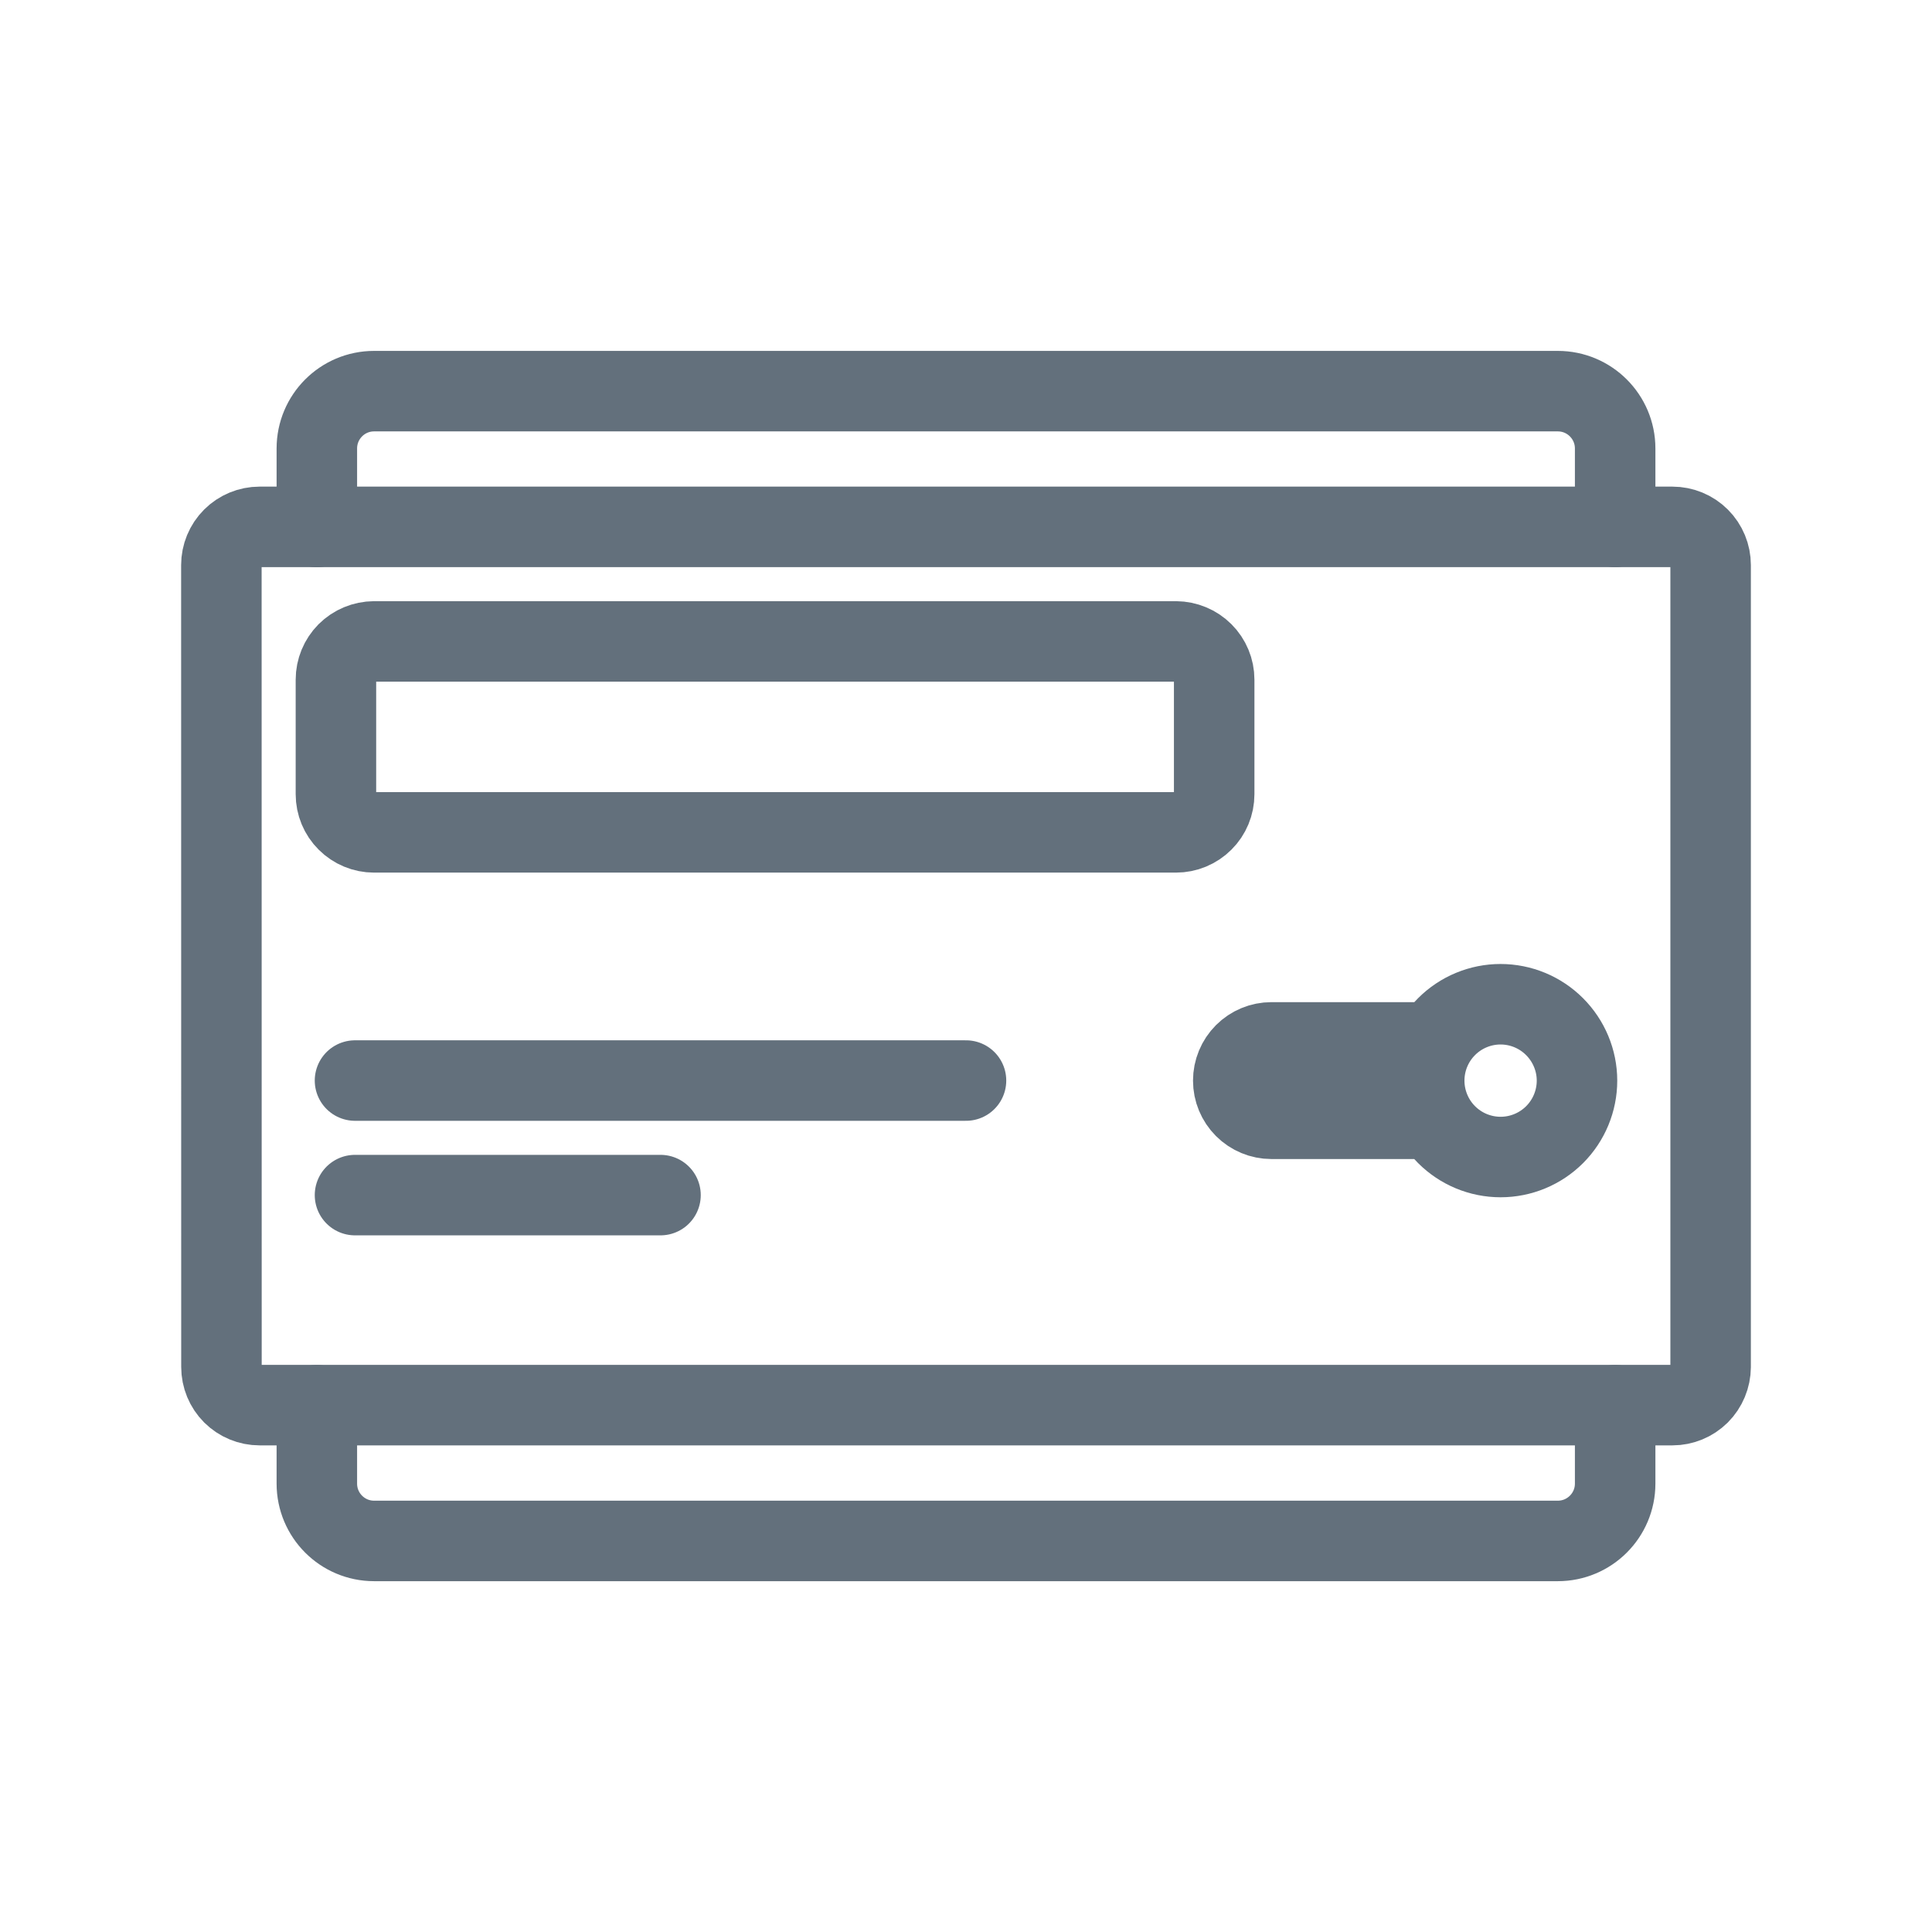 <svg width="24" height="24" viewBox="0 0 24 24" fill="none" xmlns="http://www.w3.org/2000/svg">
<path d="M4.41 13.423H12M4.41 14.846H8.205M2.75 7.02C2.75 6.894 2.8 6.773 2.889 6.684C2.978 6.595 3.099 6.545 3.224 6.545H20.775C20.901 6.545 21.022 6.595 21.111 6.684C21.2 6.773 21.25 6.894 21.25 7.02V16.981C21.249 17.107 21.199 17.228 21.11 17.317C21.021 17.405 20.901 17.455 20.775 17.455H3.225C3.099 17.455 2.979 17.405 2.89 17.317C2.801 17.228 2.751 17.107 2.751 16.981L2.75 7.02Z" stroke="#63707C" stroke-linecap="round" stroke-linejoin="round"/>
<path d="M17.793 12.949H15.794C15.669 12.949 15.548 12.999 15.459 13.088C15.37 13.177 15.32 13.298 15.32 13.424C15.32 13.55 15.37 13.67 15.459 13.759C15.548 13.848 15.669 13.898 15.794 13.898H17.794M3.936 17.456V18.43C3.936 18.823 4.254 19.142 4.647 19.142H19.352C19.745 19.142 20.064 18.823 20.064 18.43V17.456M3.936 6.546V5.571C3.936 5.178 4.254 4.859 4.647 4.859H19.352C19.745 4.859 20.064 5.178 20.064 5.571V6.545M19.59 13.424C19.59 13.675 19.49 13.917 19.312 14.095C19.134 14.273 18.892 14.373 18.641 14.373C18.389 14.373 18.148 14.273 17.97 14.095C17.792 13.917 17.692 13.675 17.692 13.424C17.692 13.172 17.792 12.931 17.97 12.753C18.148 12.575 18.389 12.475 18.64 12.475C18.892 12.475 19.133 12.575 19.311 12.753C19.489 12.931 19.59 13.172 19.59 13.424ZM4.173 8.443C4.173 8.317 4.223 8.197 4.311 8.108C4.4 8.019 4.521 7.969 4.647 7.968H14.608C14.734 7.969 14.855 8.019 14.944 8.108C15.033 8.197 15.083 8.317 15.083 8.443V9.866C15.083 9.992 15.033 10.113 14.944 10.201C14.855 10.29 14.734 10.34 14.608 10.34H4.647C4.521 10.34 4.401 10.29 4.312 10.201C4.223 10.113 4.173 9.992 4.173 9.866V8.443Z" stroke="#63707C" stroke-linecap="round" stroke-linejoin="round"/>
</svg>
